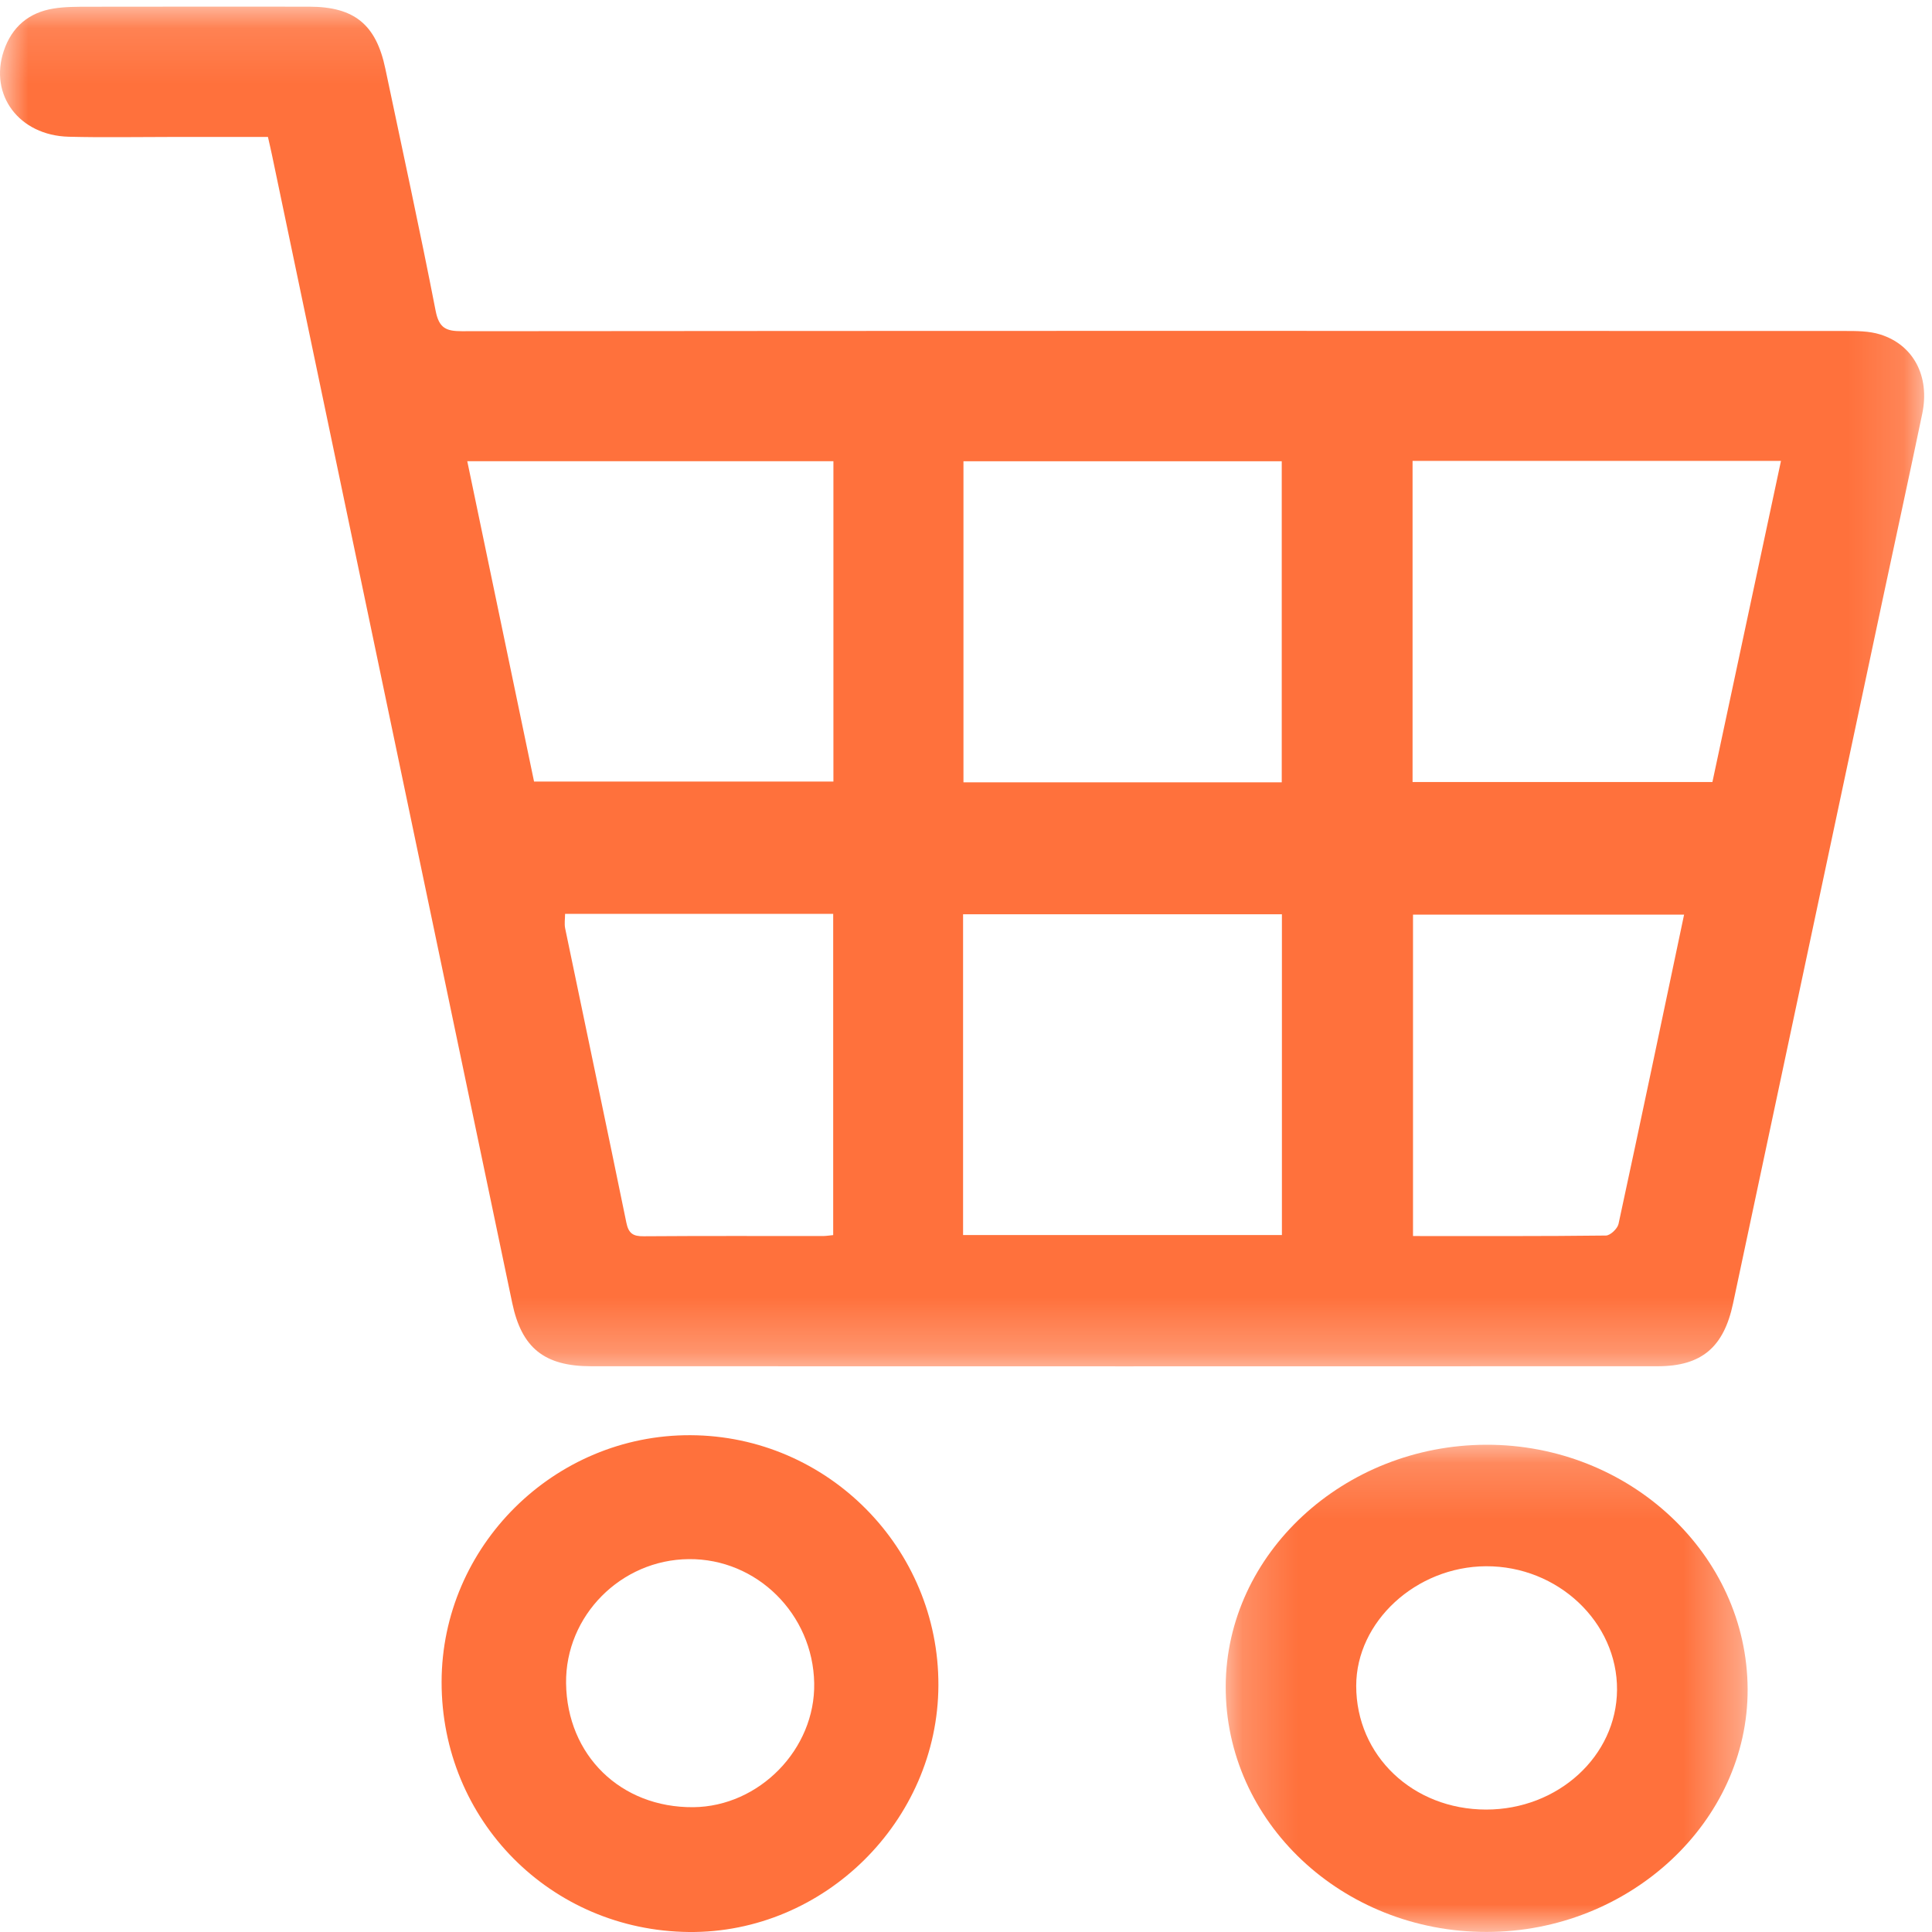 <svg width="35" height="35" viewBox="0 0 35 35" fill="none" xmlns="http://www.w3.org/2000/svg">
<mask id="mask0" mask-type="alpha" maskUnits="userSpaceOnUse" x="0" y="0" width="35" height="25">
<path fill-rule="evenodd" clip-rule="evenodd" d="M0 0.12H34.858V24.753H0V0.12Z" fill="white"/>
</mask>
<g mask="url(#mask0)">
<path fill-rule="evenodd" clip-rule="evenodd" d="M30.509 16.569H25.598V22.392C26.78 22.392 27.936 22.397 29.093 22.383C29.172 22.382 29.302 22.259 29.321 22.173C29.722 20.318 30.111 18.46 30.509 16.569ZM10.237 16.555C10.237 16.645 10.221 16.736 10.239 16.821C10.607 18.597 10.983 20.372 11.347 22.149C11.387 22.346 11.47 22.398 11.659 22.396C12.743 22.388 13.828 22.392 14.912 22.392C14.972 22.391 15.031 22.381 15.094 22.375V16.555H10.237ZM17.447 22.374H23.223V16.563H17.447V22.374ZM17.454 14.173H23.22V8.356H17.454V14.173ZM9.675 14.159H15.098V8.355H8.465C8.872 10.309 9.274 12.235 9.675 14.159ZM31.022 14.167C31.436 12.23 31.848 10.3 32.264 8.35H25.59V14.167H31.022ZM4.854 2.481H3.09C2.474 2.481 1.859 2.493 1.243 2.477C0.347 2.453 -0.199 1.723 0.068 0.923C0.215 0.484 0.525 0.225 0.974 0.154C1.179 0.121 1.39 0.123 1.599 0.122C2.934 0.12 4.27 0.12 5.606 0.121C6.422 0.123 6.814 0.446 6.981 1.245C7.288 2.706 7.607 4.166 7.892 5.631C7.953 5.943 8.08 6 8.365 6C16.715 5.992 25.064 5.993 33.413 5.996C33.63 5.996 33.859 5.995 34.062 6.059C34.667 6.248 34.963 6.819 34.824 7.491C34.595 8.591 34.355 9.689 34.121 10.789C33.212 15.063 32.303 19.338 31.396 23.613C31.228 24.404 30.829 24.751 30.028 24.751C23.589 24.753 17.149 24.753 10.71 24.751C9.859 24.751 9.45 24.417 9.28 23.607C7.829 16.674 6.378 9.741 4.927 2.807C4.906 2.706 4.882 2.605 4.854 2.481Z" fill="#FF713C"/>
</g>
<path fill-rule="evenodd" clip-rule="evenodd" d="M10.255 30.492C10.271 31.799 11.245 32.749 12.558 32.739C13.756 32.728 14.773 31.686 14.75 30.491C14.727 29.24 13.71 28.234 12.479 28.245C11.248 28.255 10.241 29.272 10.255 30.492ZM8 30.47C8.003 28.009 10.04 25.989 12.51 26C14.993 26.011 17.009 28.046 17 30.532C16.991 32.987 14.931 35.024 12.481 35C9.974 34.975 7.997 32.976 8 30.47Z" fill="#FF713C"/>
<mask id="mask1" mask-type="alpha" maskUnits="userSpaceOnUse" x="22" y="26" width="10" height="9">
<path fill-rule="evenodd" clip-rule="evenodd" d="M22.205 26.173H31.66V34.999H22.205V26.173Z" fill="white"/>
</mask>
<g mask="url(#mask1)">
<path fill-rule="evenodd" clip-rule="evenodd" d="M26.923 32.782C28.226 32.782 29.286 31.813 29.294 30.614C29.303 29.388 28.222 28.368 26.92 28.374C25.652 28.381 24.569 29.378 24.569 30.541C24.569 31.805 25.594 32.781 26.923 32.782ZM26.933 34.999C24.315 35.002 22.193 33.003 22.205 30.544C22.216 28.148 24.343 26.179 26.926 26.173C29.52 26.167 31.65 28.159 31.66 30.599C31.67 32.999 29.524 34.997 26.933 34.999Z" fill="#FF713C"/>
</g>
</svg>
